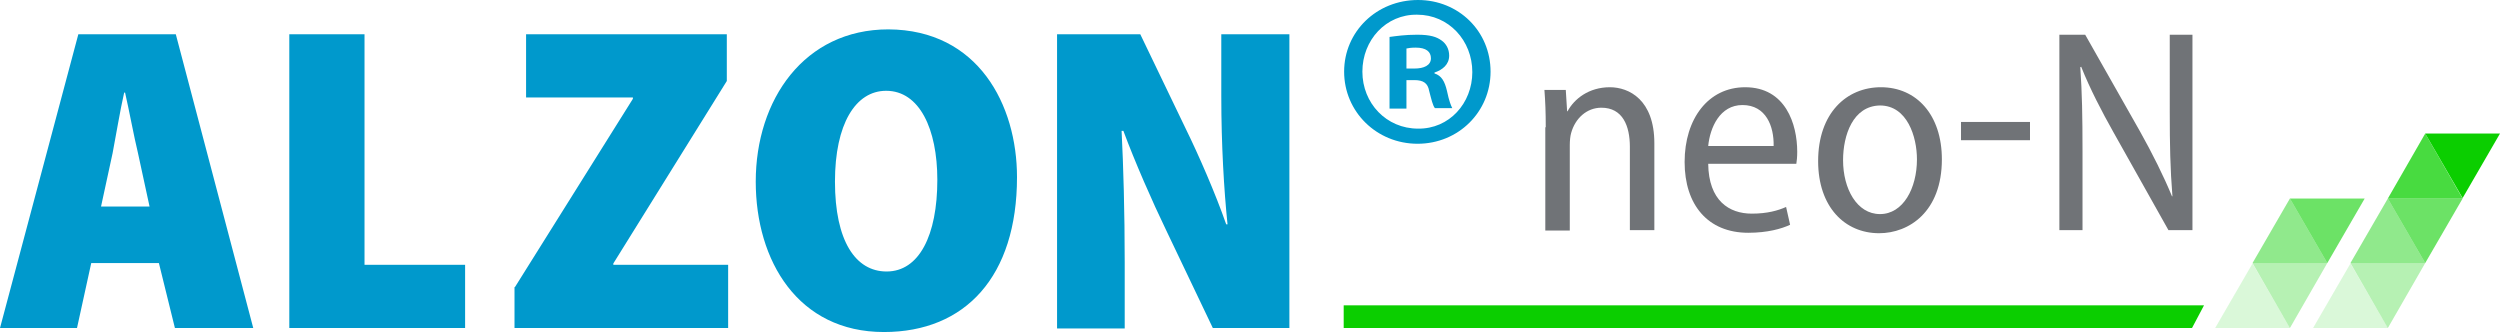 <?xml version="1.0" encoding="utf-8"?>
<!-- Generator: Adobe Illustrator 20.1.0, SVG Export Plug-In . SVG Version: 6.00 Build 0)  -->
<!DOCTYPE svg PUBLIC "-//W3C//DTD SVG 1.1//EN" "http://www.w3.org/Graphics/SVG/1.1/DTD/svg11.dtd">
<svg version="1.1" id="Ebene_1" xmlns="http://www.w3.org/2000/svg" xmlns:xlink="http://www.w3.org/1999/xlink" x="0px" y="0px"
	 viewBox="0 0 561.7 74.6" style="enable-background:new 0 0 561.7 74.6;" xml:space="preserve">
<style type="text/css">
	.st0{fill:#707377;}
	.st1{fill:#0099CC;}
	.st2{fill:#0BCE00;}
	.st3{opacity:0.3;fill:#0BCE00;}
	.st4{opacity:0.6;fill:#0BCE00;}
	.st5{opacity:0.45;fill:#0BCE00;}
	.st6{opacity:0.75;fill:#0BCE00;}
	.st7{opacity:0.15;fill:#0BCE00;}
</style>
<g>
	<path class="st0" d="M347.3,28.6c0-3.4-0.1-5.8-0.3-8.4h4.8l0.3,4.8h0.1c1.5-2.8,4.8-5.4,9.5-5.4c4.3,0,10,2.8,10,12.6v19.5h-5.5
		V33c0-4.7-1.6-8.8-6.4-8.8c-3.3,0-5.9,2.4-6.8,5.7c-0.2,0.7-0.3,1.7-0.3,2.7v19.2h-5.5V28.6z"/>
	<path class="st0" d="M383.8,36.8c0.1,8.3,4.7,11.2,9.8,11.2c3.5,0,5.9-0.7,7.7-1.5l0.9,4c-1.9,0.9-5.1,1.8-9.4,1.8
		c-9.1,0-14.3-6.3-14.3-15.9c0-9.7,5.3-16.8,13.6-16.8c9.1,0,11.7,8.3,11.7,14.5c0,1.2-0.1,2.1-0.2,2.7H383.8z M398.5,32.8
		c0.1-4.4-1.7-9.2-7-9.2c-5.1,0-7.3,5.1-7.7,9.2H398.5z"/>
	<path class="st0" d="M436.3,35.8c0,11.8-7.4,16.6-14.1,16.6c-7.7,0-13.7-5.9-13.7-16.2c0-10.8,6.4-16.6,14.1-16.6
		C430.6,19.6,436.3,25.8,436.3,35.8z M414.1,36c0,6.4,3.1,12.1,8.3,12.1c5.2,0,8.3-5.8,8.3-12.3c0-5.1-2.2-12.1-8.3-12.1
		C416.3,23.8,414.1,30.4,414.1,36z"/>
	<path class="st0" d="M456.1,27.4v4.1h-15.5v-4.1H456.1z"/>
	<path class="st0" d="M462.7,51.7V7.8h5.8l12.3,21.7c2.8,5,5.3,10,7.2,14.6h0.1c-0.5-6.2-0.6-11.7-0.6-18.7V7.8h5.1v43.9h-5.4
		l-12.3-21.9c-2.7-4.8-5.3-9.8-7.3-14.8l-0.2,0.1c0.4,5.7,0.5,11,0.5,18.9v17.7H462.7z"/>
</g>
<g>
	<g>
		<path class="st1" d="M20.5,59.1l-3.2,14.6H0l17.6-66h21.9l17.4,66H39.3l-3.6-14.6H20.5z M33.6,46.4l-2.6-12
			c-0.9-3.7-2-9.7-2.9-13.6h-0.2c-0.9,3.9-1.9,10-2.6,13.6l-2.6,12H33.6z"/>
		<path class="st1" d="M65,7.7h16.9v51.8h22.6v14.2H65V7.7z"/>
		<path class="st1" d="M115.7,64.5l26.5-42.3v-0.3h-24V7.7h45.1v10.5l-25.5,41v0.3h25.8v14.2h-48V64.5z"/>
		<path class="st1" d="M228.5,39.8c0,22.3-11.6,34.8-29.9,34.8c-19.3,0-28.8-16-28.8-33.8c0-18.4,10.9-34.2,29.8-34.2
			C219.8,6.7,228.5,23.6,228.5,39.8z M187.6,40.8c0,13.3,4.6,20.2,11.6,20.2c7.3,0,11.4-8.1,11.4-20.6c0-11.4-4-20-11.5-20
			C192.2,20.4,187.6,27.9,187.6,40.8z"/>
		<path class="st1" d="M237.5,73.7v-66h18.7l10.2,21.2c2.9,5.9,6.7,14.6,9.1,21.5h0.3c-0.8-7.7-1.4-18-1.4-28.7V7.7h15.3v66h-17.2
			l-10.5-22c-3.1-6.4-7-15.3-9.6-22.3H252c0.4,7.9,0.7,18.2,0.7,29.6v14.8H237.5z"/>
		<path class="st1" d="M334.9,16.1c0,9-7.2,16.2-16.4,16.2S302,25.1,302,16.1S309.3,0,318.6,0C327.7,0,334.9,7,334.9,16.1z
			 M306.1,16.1c0,7.1,5.4,12.8,12.5,12.8c7,0.1,12.2-5.7,12.2-12.7c0-7.1-5.3-12.9-12.4-12.9C311.4,3.2,306.1,9,306.1,16.1z
			 M315.9,24.4h-3.7V8.3c1.5-0.2,3.5-0.5,6.2-0.5c3,0,4.4,0.5,5.5,1.3c1,0.7,1.7,1.9,1.7,3.4c0,2-1.5,3.2-3.3,3.8v0.2
			c1.6,0.5,2.3,1.8,2.8,3.9c0.5,2.4,0.9,3.3,1.2,3.9h-3.9c-0.5-0.6-0.8-2-1.3-3.9c-0.3-1.7-1.3-2.4-3.3-2.4h-1.8V24.4z M316,15.4
			h1.8c2.1,0,3.7-0.7,3.7-2.3c0-1.5-1.1-2.4-3.4-2.4c-1,0-1.7,0.1-2.1,0.2V15.4z"/>
	</g>
</g>
<g>
	<g>
		<g>
			<polygon class="st2" points="553.3,44.5 544.9,30 561.7,30 			"/>
			<polygon class="st3" points="536.5,73.7 528.1,59.1 544.9,59.1 			"/>
			<polygon class="st4" points="544.9,59.1 536.5,44.6 553.3,44.6 			"/>
			<polygon class="st5" points="536.5,44.6 528.1,59.1 544.9,59.1 			"/>
			<polygon class="st6" points="544.9,30 536.5,44.6 553.3,44.6 			"/>
			<polygon class="st7" points="528.1,59.2 519.7,73.7 536.5,73.7 			"/>
		</g>
		<polygon class="st3" points="514.5,73.7 506.1,59.1 522.9,59.1 		"/>
		<polygon class="st4" points="522.9,59.1 514.5,44.6 531.3,44.6 		"/>
		<polygon class="st5" points="514.5,44.6 506.1,59.1 522.9,59.1 		"/>
		<polygon class="st7" points="506.1,59.2 497.7,73.7 514.5,73.7 		"/>
	</g>
	<polygon class="st2" points="495.2,68.6 301.9,68.6 301.9,73.7 492.5,73.7 	"/>
</g>
</svg>
